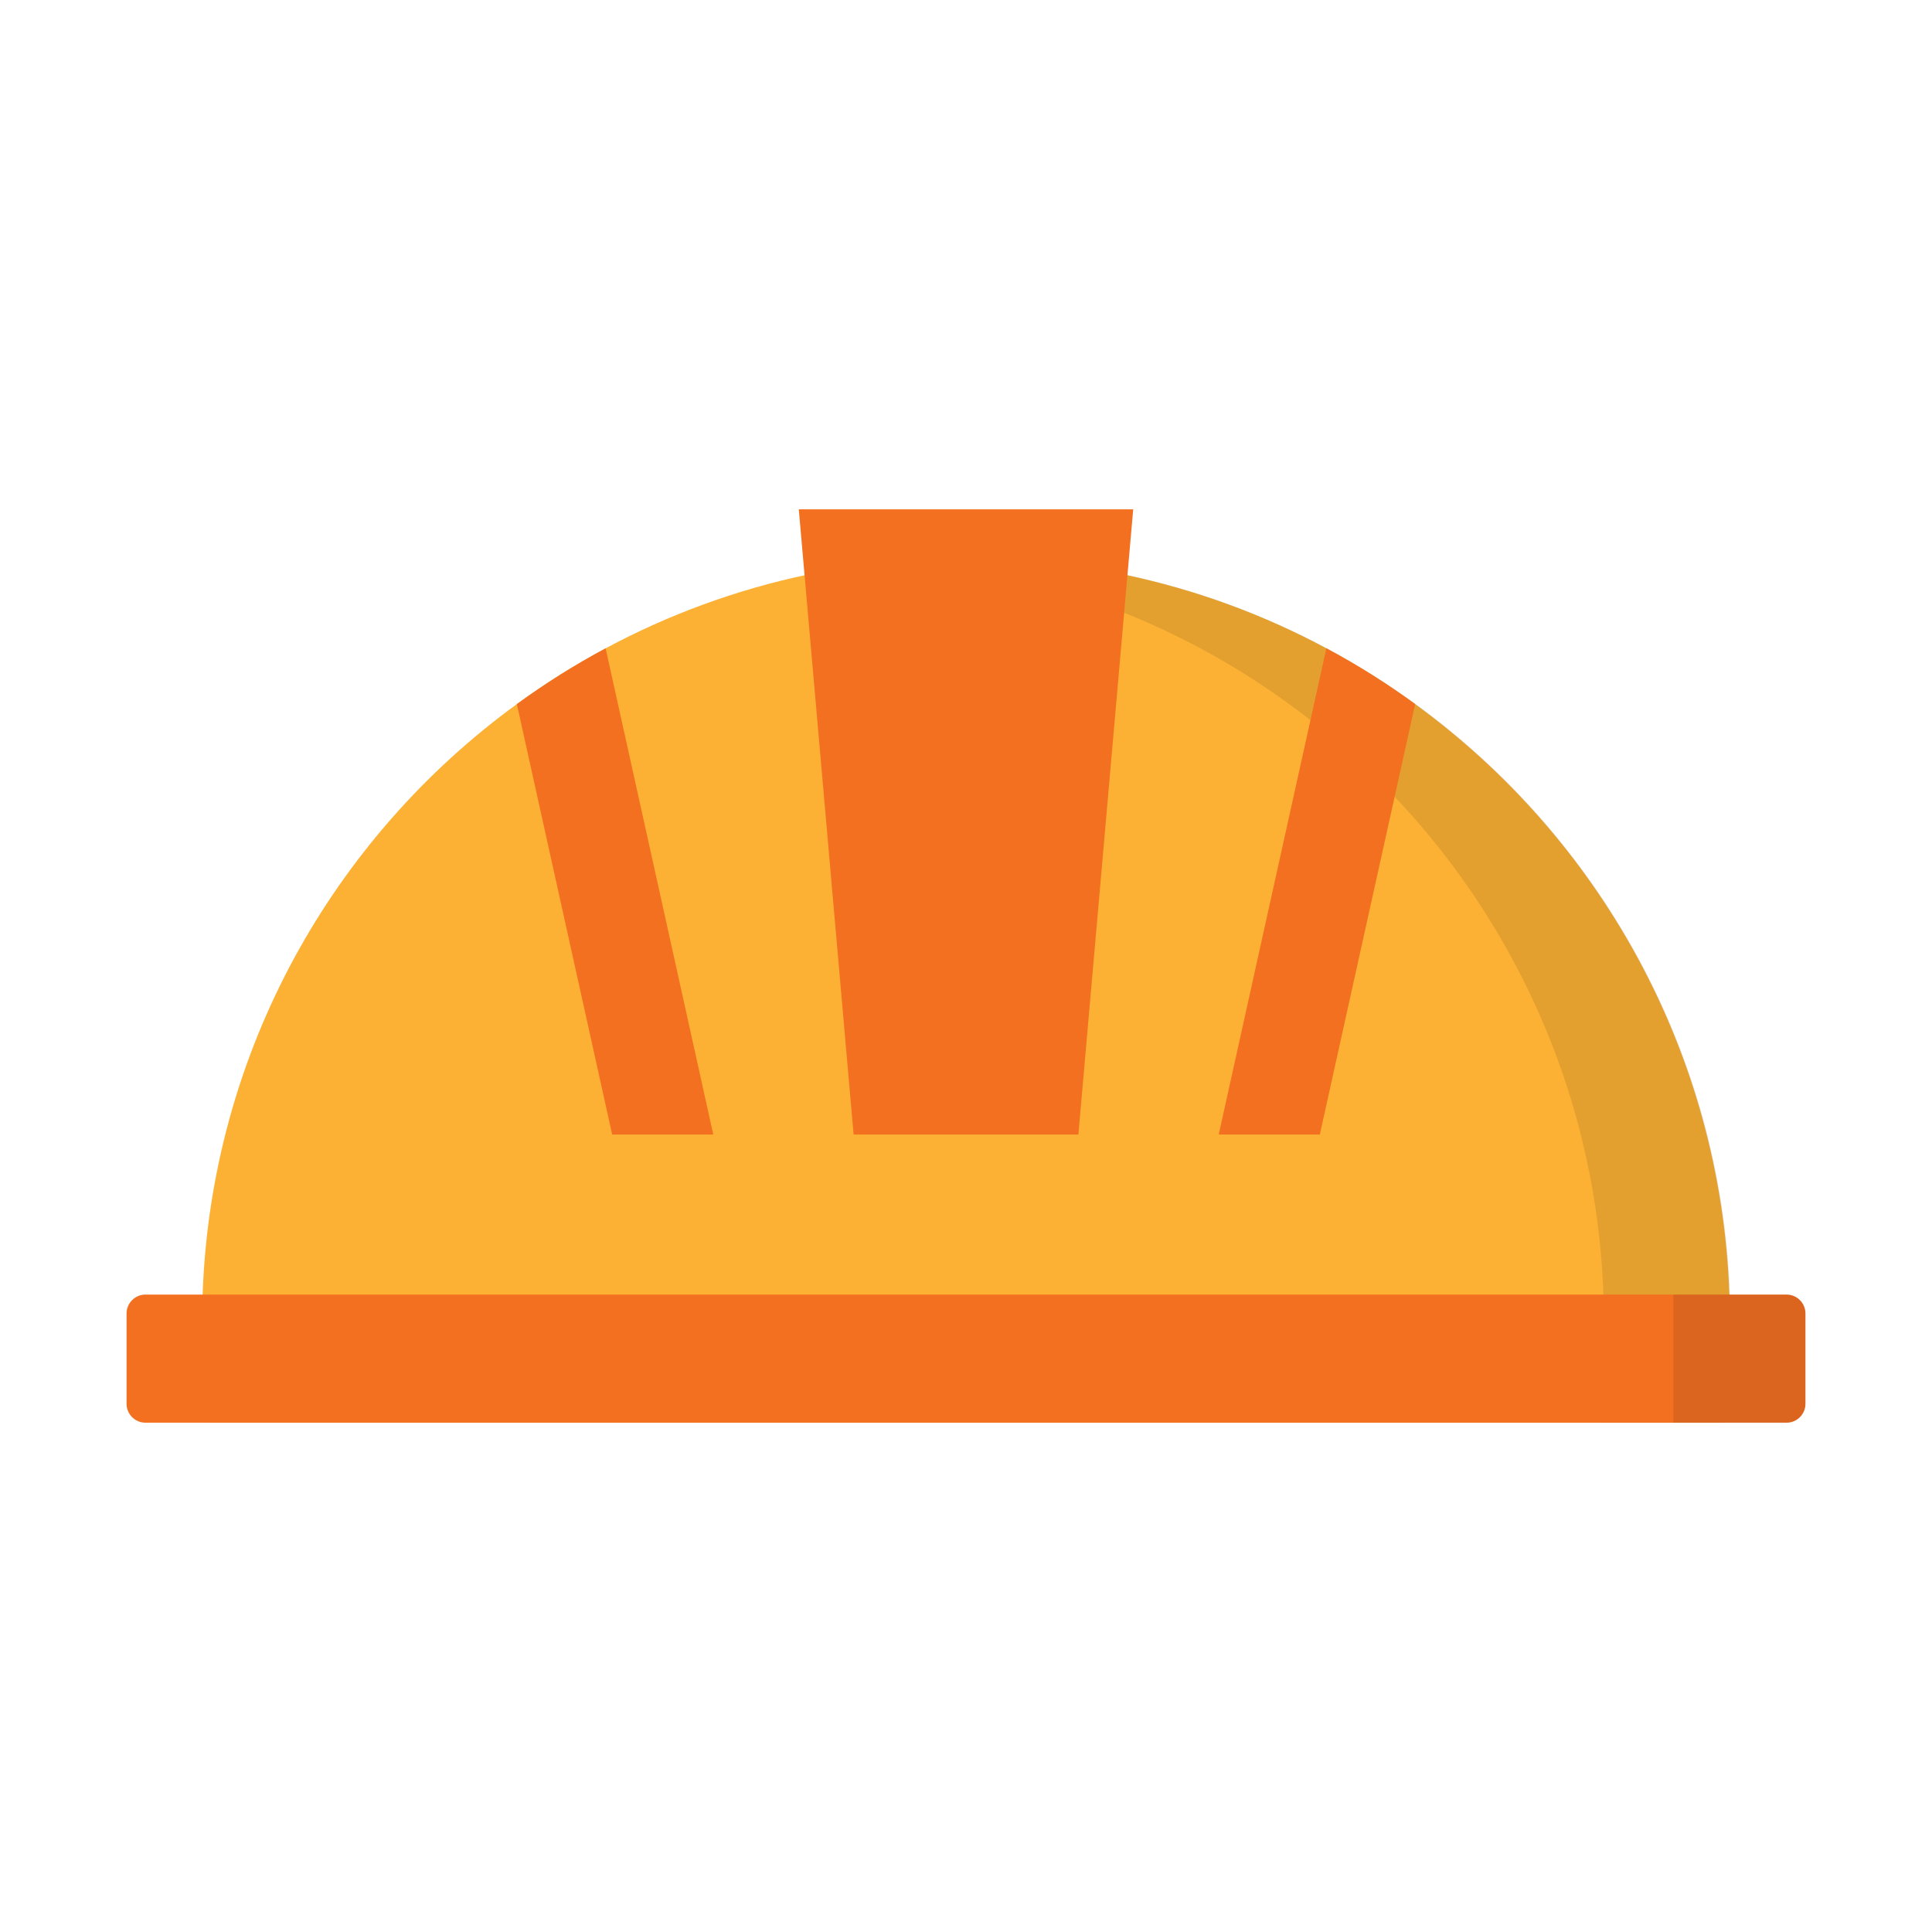 <svg width="120" height="120" viewBox="0 0 120 120" fill="none" xmlns="http://www.w3.org/2000/svg">
<path d="M107.448 82.115C107.448 84.233 107.308 86.32 107.039 88.365H12.961C12.691 86.32 12.552 84.233 12.552 82.115C12.552 81.543 12.562 80.975 12.585 80.41C13.114 65.331 20.683 52.044 32.102 43.733C33.854 42.456 35.696 41.296 37.617 40.269C41.507 38.181 45.722 36.625 50.166 35.688C53.338 35.02 56.629 34.667 60 34.667C63.371 34.667 66.662 35.02 69.833 35.688C74.278 36.625 78.493 38.181 82.382 40.269C84.304 41.296 86.146 42.456 87.897 43.733C99.316 52.044 106.886 65.331 107.414 80.41C107.438 80.975 107.448 81.543 107.448 82.115Z" fill="#FCB134"/>
<path opacity="0.1" d="M107.486 82.114C107.486 84.233 107.345 86.322 107.078 88.365H99.215C99.484 86.322 99.625 84.233 99.625 82.114C99.625 81.543 99.615 80.975 99.592 80.41C99.062 65.331 91.492 52.044 80.073 43.733C78.323 42.456 76.48 41.296 74.559 40.269C70.67 38.181 66.454 36.624 62.01 35.687C60.083 35.282 58.115 34.993 56.108 34.829C57.404 34.721 58.717 34.667 60.039 34.667C63.409 34.667 66.7 35.019 69.871 35.687C74.317 36.624 78.531 38.181 82.42 40.269C84.341 41.296 86.184 42.456 87.937 43.733C99.356 52.044 106.923 65.331 107.453 80.41C107.476 80.975 107.486 81.543 107.486 82.114Z" fill="black"/>
<path d="M112.139 81.581V87.194C112.139 87.838 111.612 88.366 110.968 88.366H9.033C8.389 88.366 7.861 87.838 7.861 87.194V81.581C7.861 80.936 8.389 80.409 9.033 80.409H110.968C111.612 80.409 112.139 80.936 112.139 81.581Z" fill="#F37021"/>
<path opacity="0.1" d="M112.139 81.581V87.194C112.139 87.838 111.612 88.366 110.967 88.366H103.938V80.409H110.967C111.612 80.409 112.139 80.936 112.139 81.581Z" fill="black"/>
<path d="M66.981 70.466H53.019L49.614 31.634H70.386L66.981 70.466Z" fill="#F37021"/>
<path d="M44.303 70.467H38.023L32.102 43.733C33.855 42.456 35.696 41.296 37.617 40.269L44.303 70.467ZM87.898 43.733L81.977 70.467H75.697L82.382 40.269C84.304 41.296 86.146 42.456 87.898 43.733Z" fill="#F37021"/>
</svg>
